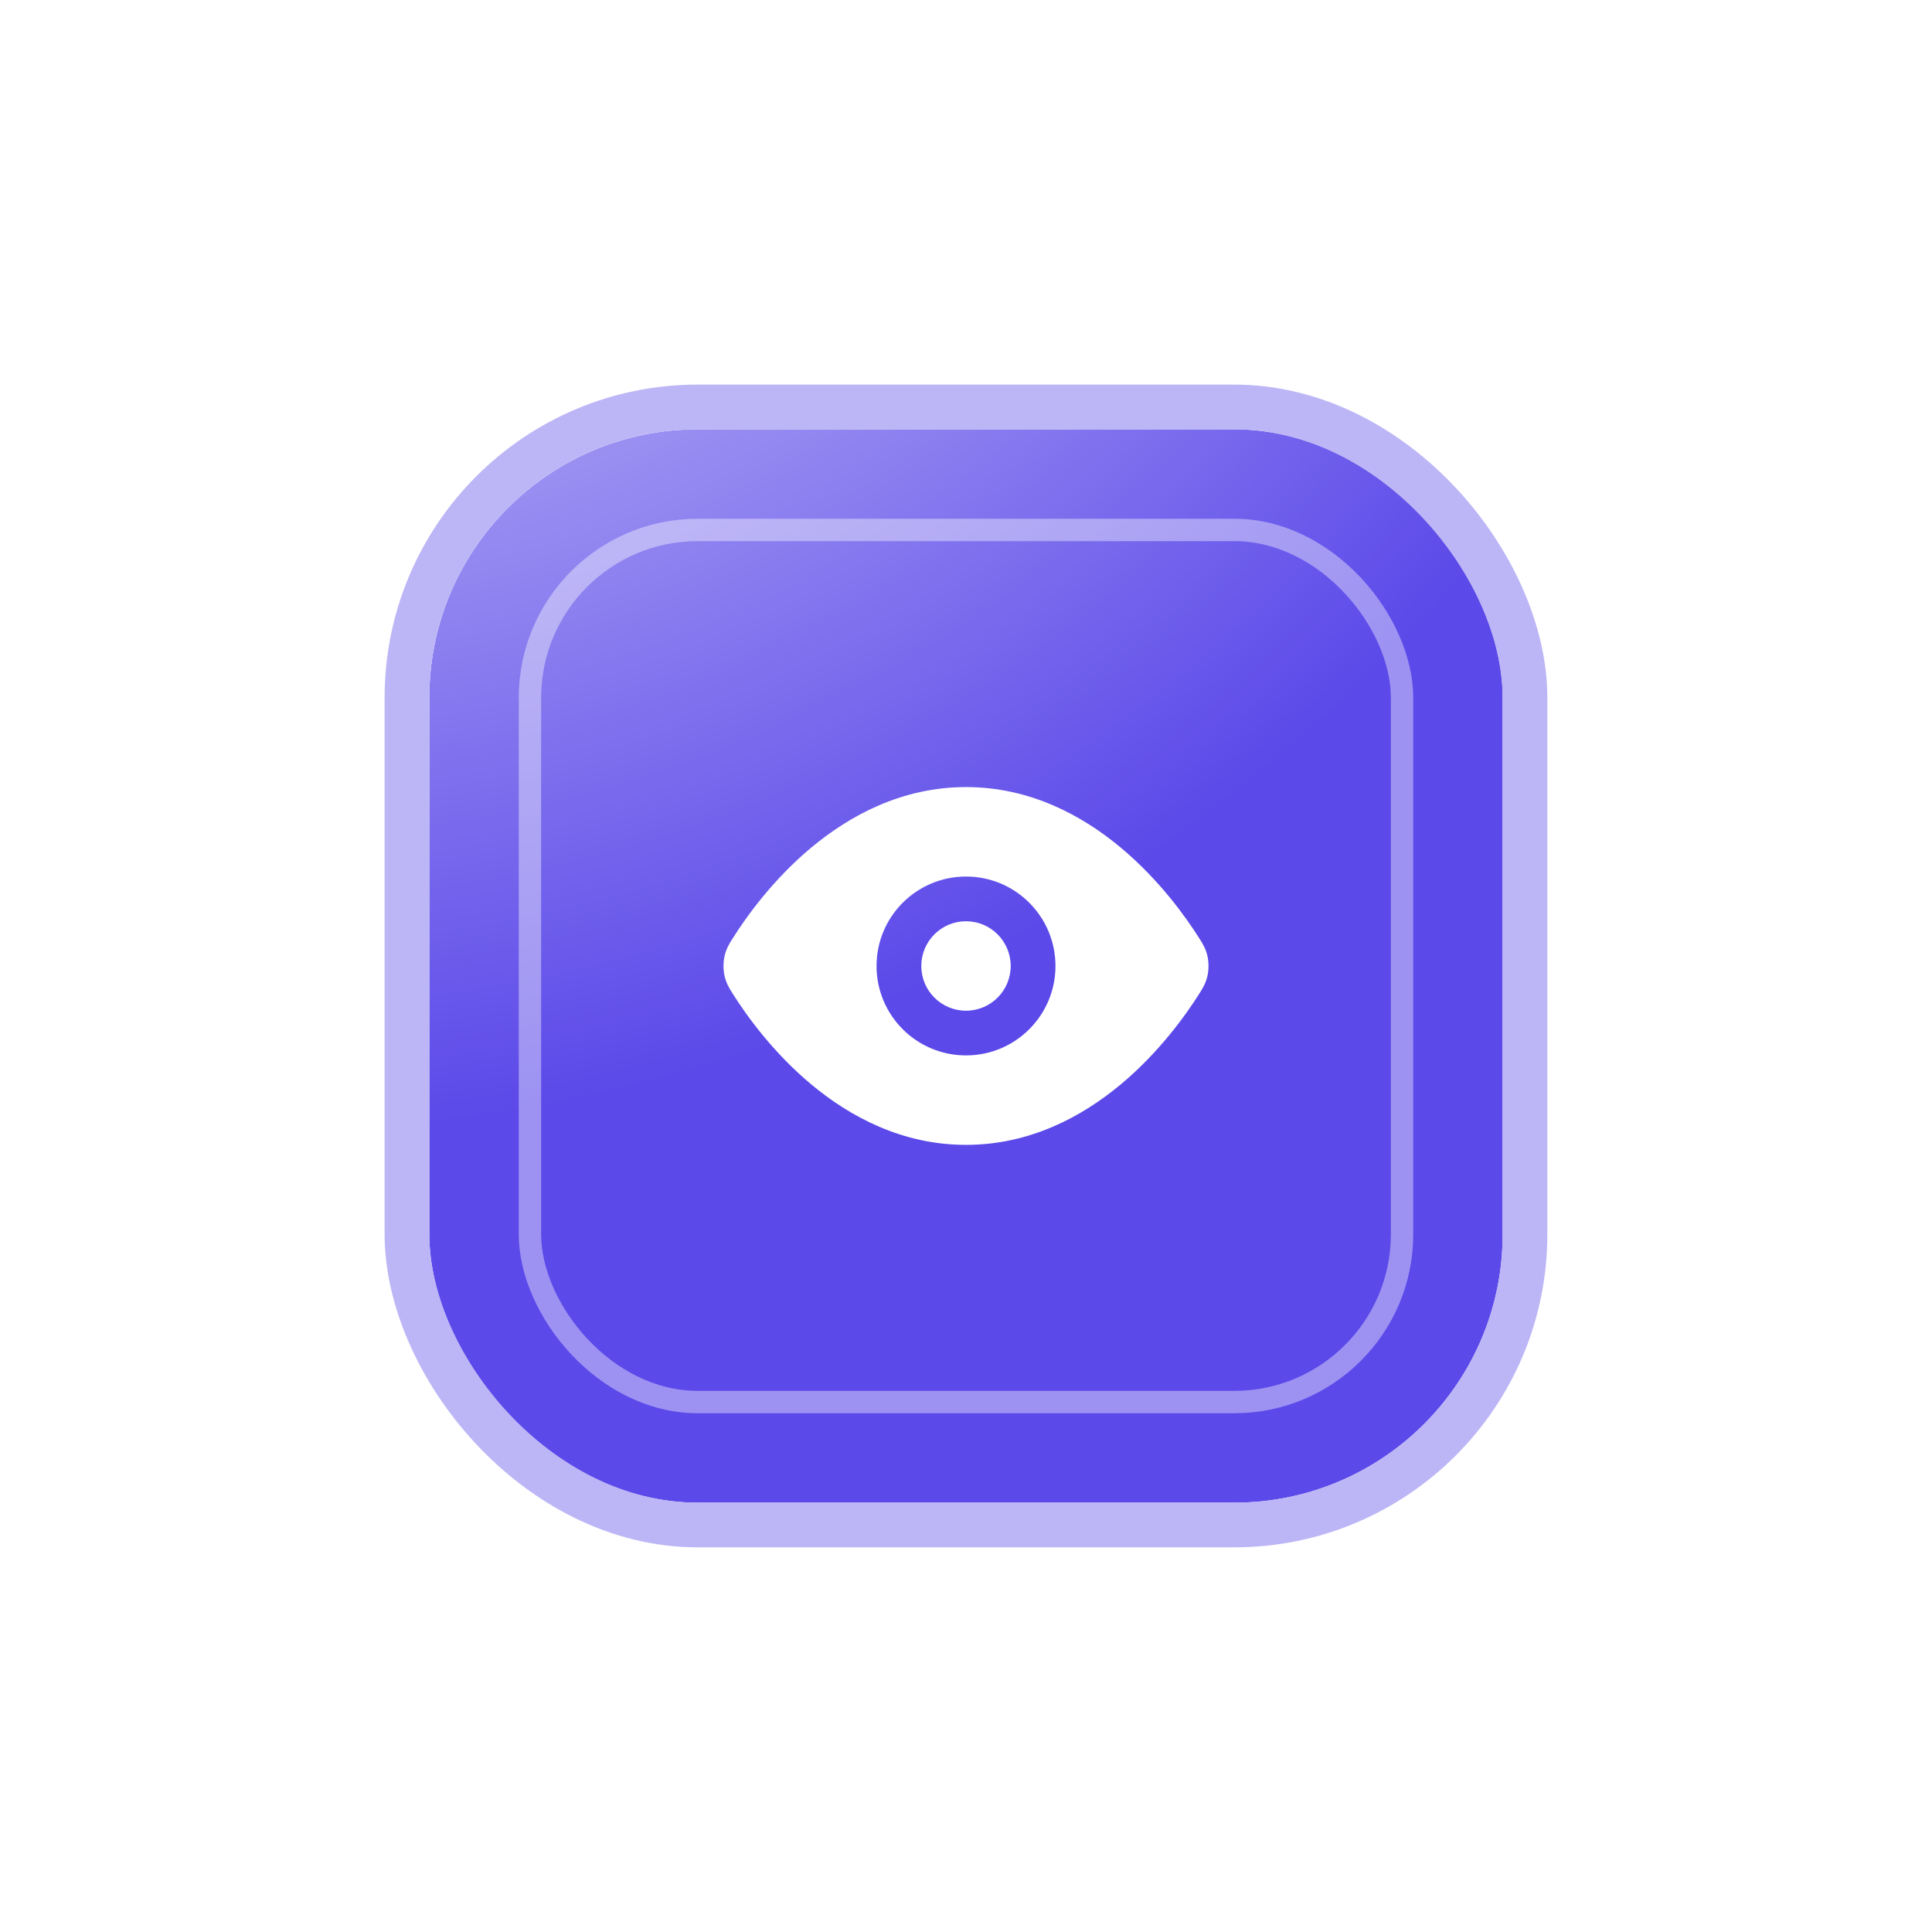 <svg width="36" height="36" viewBox="0 0 36 36" fill="none" xmlns="http://www.w3.org/2000/svg">
<g filter="url(#filter0_di_140_1529)">
<rect x="8" y="8" width="20" height="20" rx="5" fill="url(#paint0_radial_140_1529)"/>
<rect x="7.583" y="7.583" width="20.833" height="20.833" rx="5.417" stroke="#BDB6F6" stroke-width="0.833"/>
<rect x="9.875" y="9.875" width="16.25" height="16.25" rx="3.125" stroke="white" stroke-opacity="0.4" stroke-width="0.417"/>
<path d="M17.167 18C17.167 17.54 17.54 17.166 18 17.166C18.46 17.166 18.833 17.54 18.833 18C18.833 18.46 18.46 18.833 18 18.833C17.54 18.833 17.167 18.46 17.167 18Z" fill="white"/>
<path fill-rule="evenodd" clip-rule="evenodd" d="M18 14.666C16.808 14.666 15.836 15.194 15.115 15.795C14.396 16.395 13.903 17.089 13.656 17.48L13.646 17.496C13.597 17.573 13.533 17.673 13.501 17.814C13.475 17.927 13.475 18.073 13.501 18.186C13.533 18.326 13.597 18.427 13.646 18.504L13.656 18.52C13.903 18.911 14.396 19.605 15.115 20.205C15.836 20.806 16.808 21.333 18 21.333C19.192 21.333 20.165 20.806 20.885 20.205C21.604 19.605 22.097 18.911 22.344 18.52L22.354 18.504C22.403 18.427 22.467 18.326 22.499 18.186C22.525 18.073 22.525 17.927 22.499 17.814C22.467 17.673 22.403 17.573 22.354 17.496L22.344 17.48C22.097 17.089 21.604 16.395 20.885 15.795C20.165 15.194 19.192 14.666 18 14.666ZM18 16.333C17.079 16.333 16.333 17.079 16.333 18C16.333 18.92 17.079 19.666 18 19.666C18.921 19.666 19.667 18.92 19.667 18C19.667 17.079 18.921 16.333 18 16.333Z" fill="white"/>
</g>
<defs>
<filter id="filter0_di_140_1529" x="0.5" y="0.5" width="35" height="35" filterUnits="userSpaceOnUse" color-interpolation-filters="sRGB">
<feFlood flood-opacity="0" result="BackgroundImageFix"/>
<feColorMatrix in="SourceAlpha" type="matrix" values="0 0 0 0 0 0 0 0 0 0 0 0 0 0 0 0 0 0 127 0" result="hardAlpha"/>
<feOffset/>
<feGaussianBlur stdDeviation="3.333"/>
<feComposite in2="hardAlpha" operator="out"/>
<feColorMatrix type="matrix" values="0 0 0 0 0.024 0 0 0 0 0.102 0 0 0 0 0.165 0 0 0 0.12 0"/>
<feBlend mode="normal" in2="BackgroundImageFix" result="effect1_dropShadow_140_1529"/>
<feBlend mode="normal" in="SourceGraphic" in2="effect1_dropShadow_140_1529" result="shape"/>
<feColorMatrix in="SourceAlpha" type="matrix" values="0 0 0 0 0 0 0 0 0 0 0 0 0 0 0 0 0 0 127 0" result="hardAlpha"/>
<feOffset/>
<feGaussianBlur stdDeviation="1.667"/>
<feComposite in2="hardAlpha" operator="arithmetic" k2="-1" k3="1"/>
<feColorMatrix type="matrix" values="0 0 0 0 0.024 0 0 0 0 0.102 0 0 0 0 0.165 0 0 0 0.15 0"/>
<feBlend mode="normal" in2="shape" result="effect2_innerShadow_140_1529"/>
</filter>
<radialGradient id="paint0_radial_140_1529" cx="0" cy="0" r="1" gradientUnits="userSpaceOnUse" gradientTransform="translate(4.25 -8.667) rotate(62.723) scale(30.003)">
<stop stop-color="white"/>
<stop offset="1" stop-color="#5B49E9"/>
</radialGradient>
</defs>
</svg>
